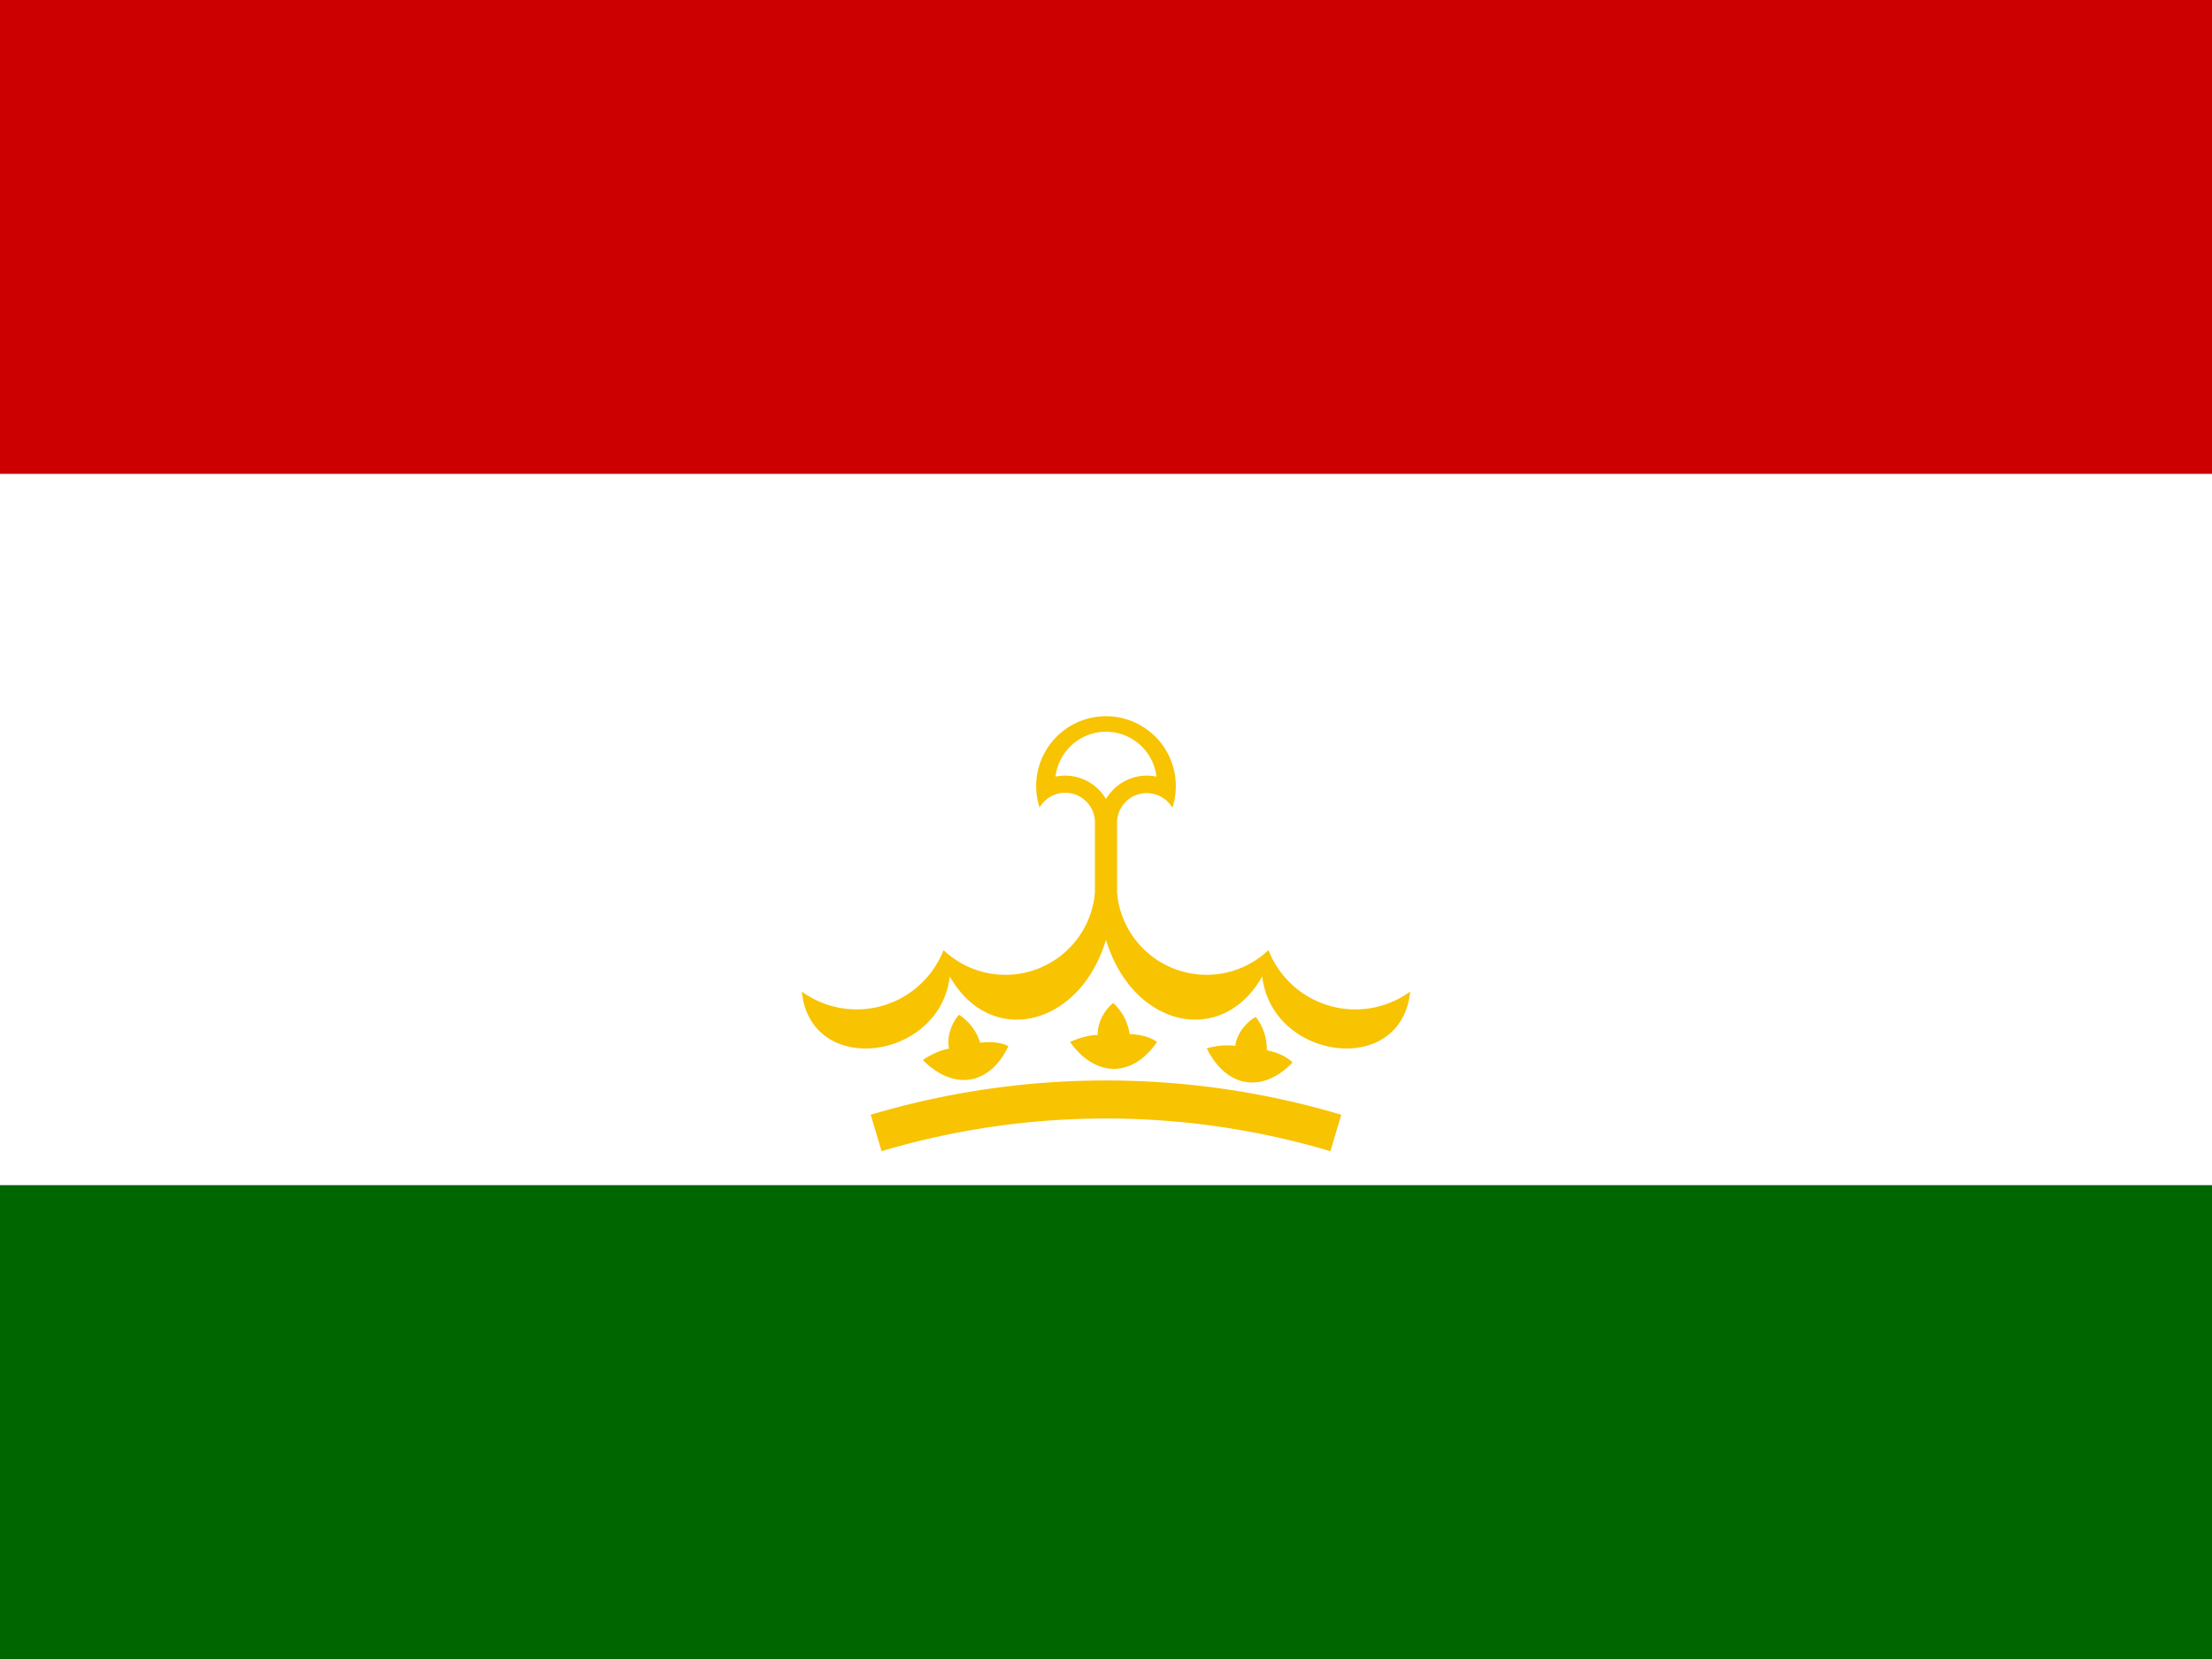<svg viewBox="0 0 640 480" xmlns="http://www.w3.org/2000/svg" xmlns:xlink="http://www.w3.org/1999/xlink"><path d="m0 0h640v480h-640z" fill="#060"/><path d="m0 0h640v342.9h-640z" fill="#fff"/><path d="m0 0h640v137.1h-640z" fill="#c00"/><path d="m300.8 233.6a8.6 8.6 0 0 1 16 4v34.4h6.4v-34.3a8.6 8.6 0 0 1 16-4 20.2 20.2 0 1 0 -38.4 0" fill="#f8c300"/><path d="m305.4 224.7a13.7 13.7 0 0 1 14.6 6.5 13.7 13.7 0 0 1 14.6-6.5 14.7 14.7 0 0 0 -29.2 0" fill="#fff"/><path id="a" d="m316.8 258.3a26 26 0 0 1 -43.8 16.6 27 27 0 0 1 -41 12c2.5 25 40 19.9 42.8-4.4 11.7 20.7 37.6 14.7 45.2-10.6z" fill="#f8c300"/><use fill="#f8c300" height="100%" transform="matrix(-1 0 0 1 640 0)" width="100%" xlink:href="#a"/><path id="b" d="m291.8 302.6c-5.3 11.3-15.7 13.2-24.8 4.1 0 0 3.6-2.6 7.6-3.3-.8-3.1.7-7.5 2.9-9.8a15 15 0 0 1 6.1 8.1c5.5-.7 8.2 1 8.2 1z" fill="#f8c300"/><use fill="#f8c300" height="100%" transform="matrix(.99 .16 -.16 .99 94.34 -44.86)" width="100%" xlink:href="#b"/><use fill="#f8c300" height="100%" transform="matrix(.95 .32 -.32 .95 193.65 -73.49)" width="100%" xlink:href="#b"/><path d="m253.5 327.8a233.1 233.1 0 0 1 133 0" fill="none" stroke="#f8c300" stroke-width="11"/><g fill="#f8c300" transform="matrix(.69 0 0 .69 320 164.6)"><path id="c" d="m301930 415571-790463-574305h977066l-790463 574305 301930-929245z" transform="scale(0)"/></g><g id="d" fill="#f8c300" transform="matrix(.69 0 0 .69 320 260.6)"><use height="100%" transform="translate(-70 -121.2)" width="100%" xlink:href="#c"/><use height="100%" transform="translate(-121.2 -70)" width="100%" xlink:href="#c"/><use height="100%" transform="translate(-140)" width="100%" xlink:href="#c"/></g><use fill="#f8c300" height="100%" transform="matrix(-1 0 0 1 640 0)" width="100%" xlink:href="#d"/></svg>